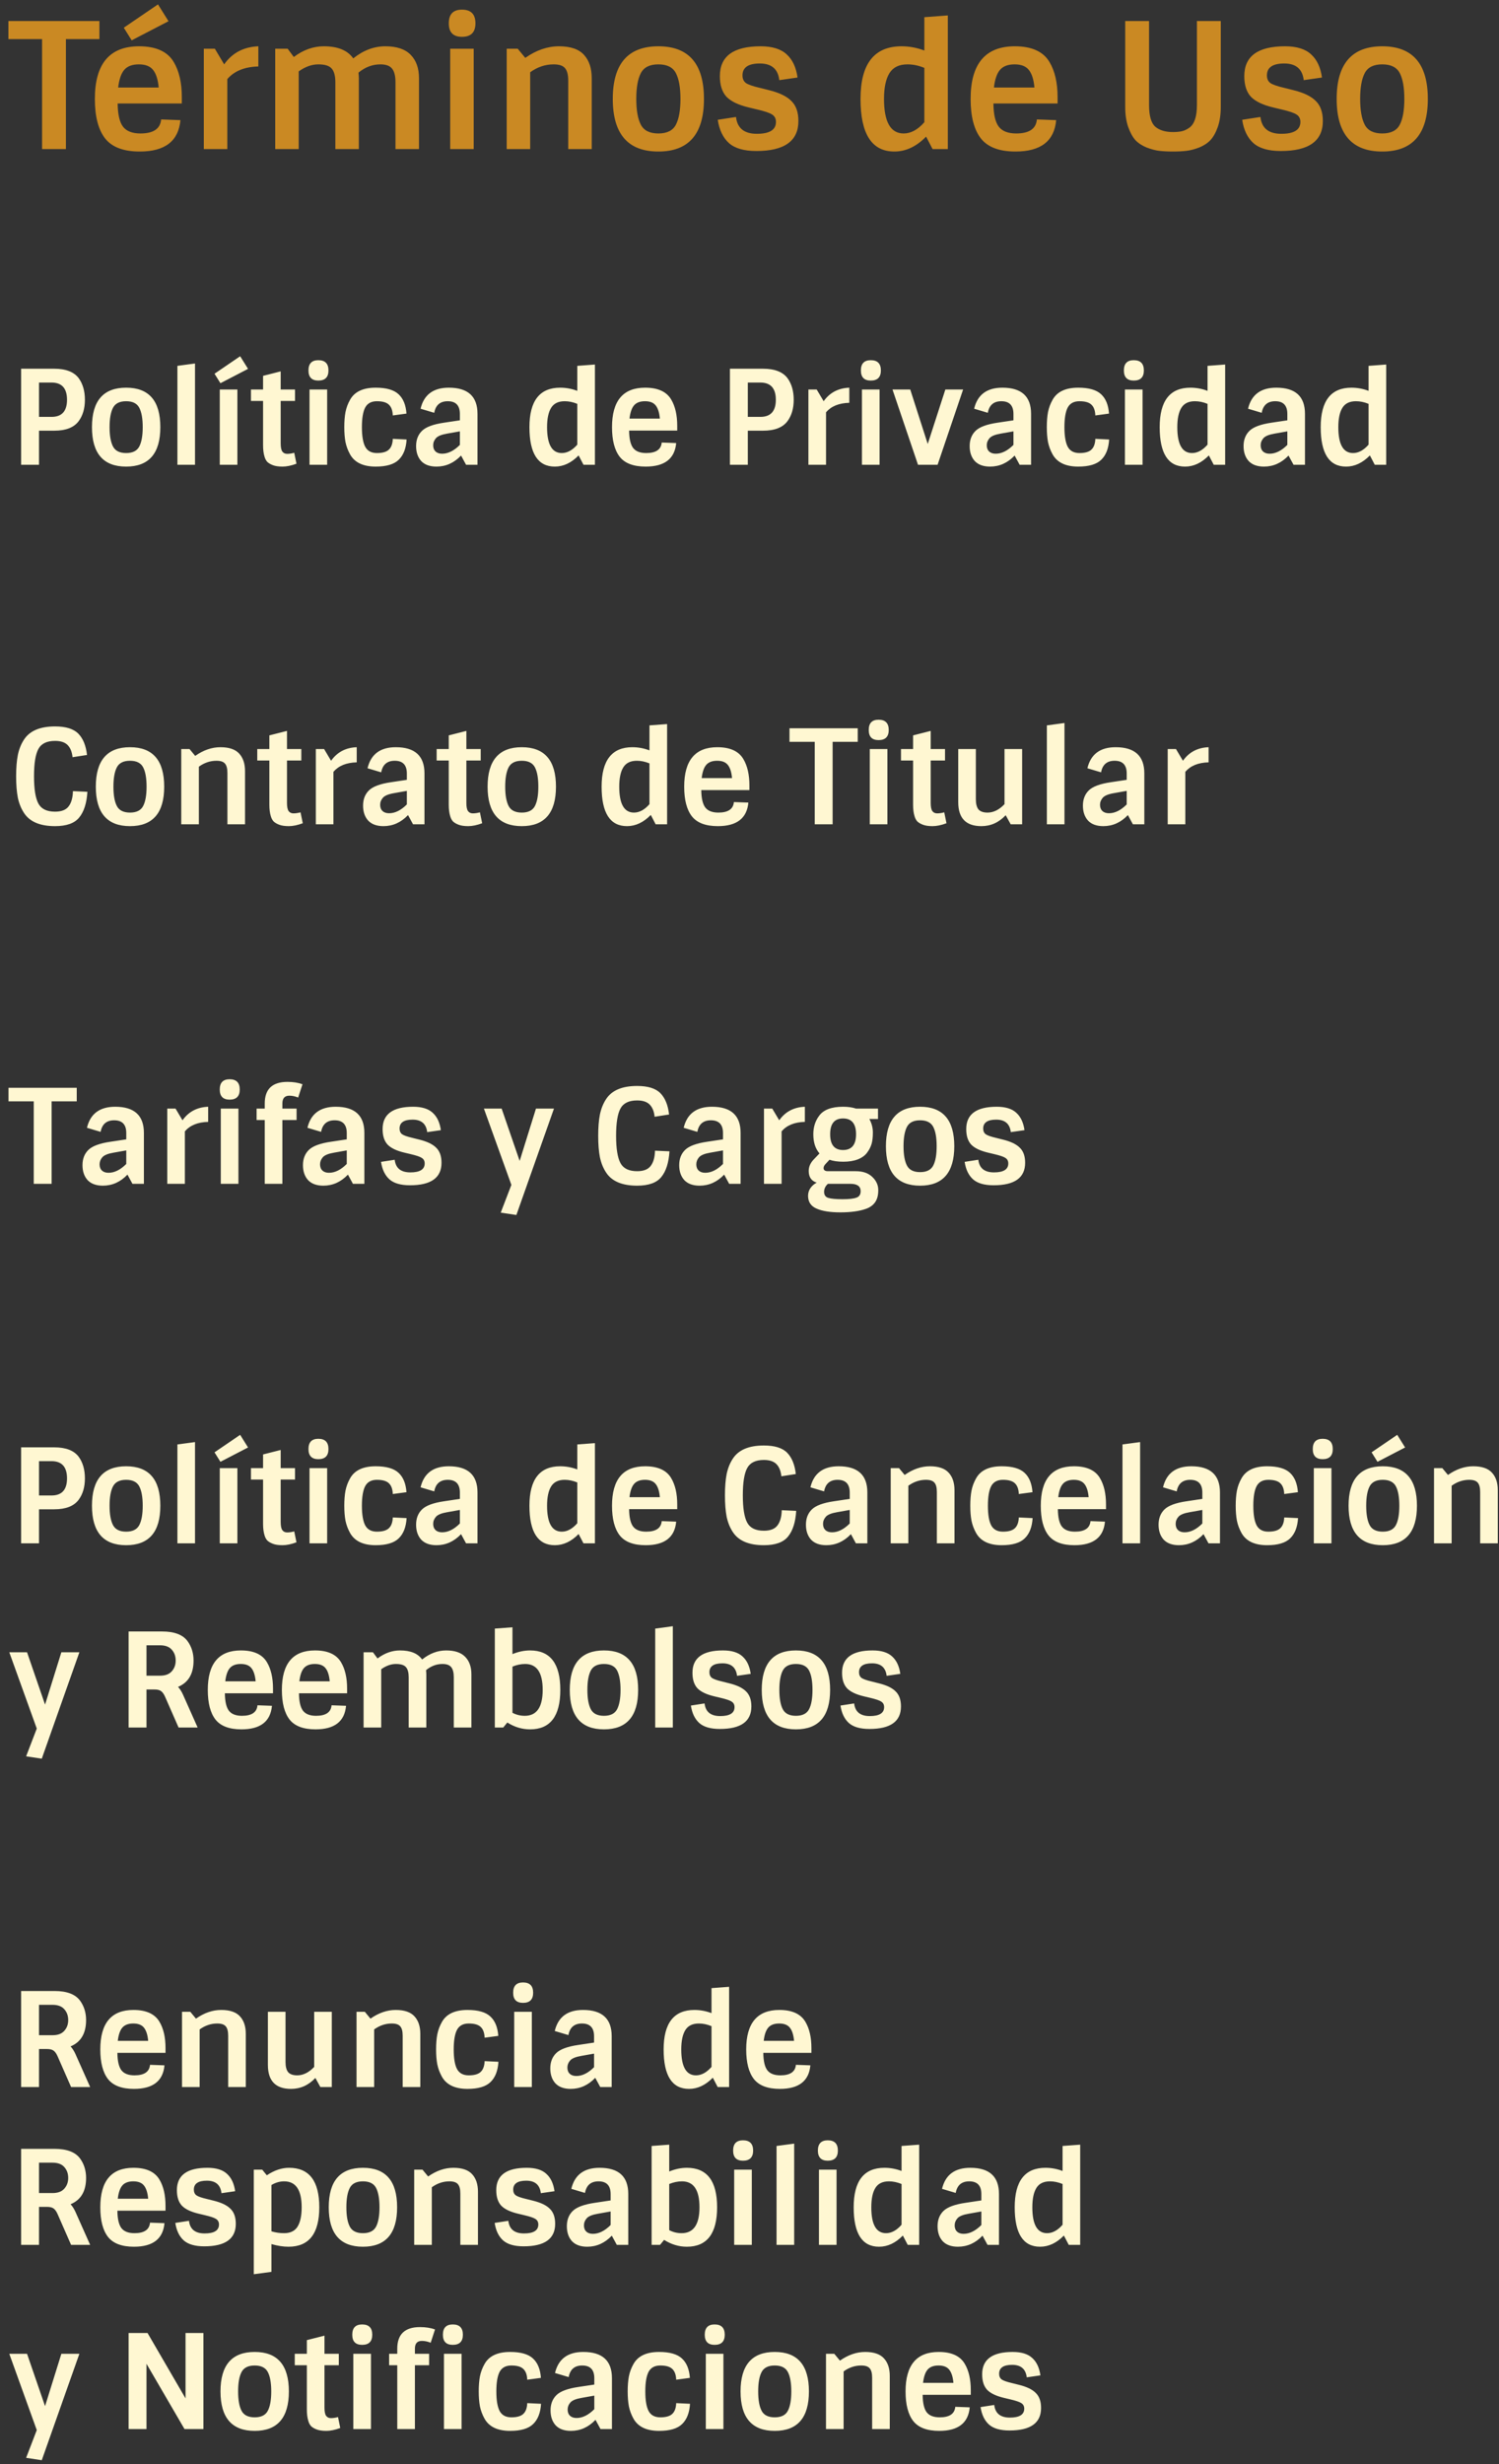 <svg width="171" height="281" viewBox="0 0 171 281" fill="none" xmlns="http://www.w3.org/2000/svg">
<rect x="0" y="0" width="171" height="281" fill="#333333" stroke="none"/>
<path d="M0.96 4.46V2.4H11.34V4.46H7.52V17H4.8V4.46H0.96ZM15.942 17.28C14.102 17.28 12.788 16.787 12.002 15.8C11.215 14.8 10.822 13.293 10.822 11.28C10.822 7.28 12.502 5.28 15.862 5.28C17.795 5.28 19.115 5.88 19.822 7.08C20.435 8.107 20.742 9.44 20.742 11.08V11.8H13.422C13.435 13.053 13.642 13.94 14.042 14.46C14.442 14.967 15.102 15.22 16.022 15.22C17.502 15.22 18.288 14.687 18.382 13.62L20.582 13.7C20.368 16.087 18.822 17.28 15.942 17.28ZM17.482 8C17.148 7.56 16.602 7.34 15.842 7.34C15.082 7.34 14.522 7.553 14.162 7.98C13.815 8.393 13.588 9.06 13.482 9.98H18.102C18.022 9.087 17.815 8.427 17.482 8ZM15.022 4.6L14.122 3.16L18.022 0.5L19.222 2.42L15.022 4.6ZM25.931 17H23.251V5.56H24.511L25.571 7.34C26.491 6.033 27.791 5.347 29.471 5.28V7.58C27.898 7.62 26.718 8.1 25.931 9.02V17ZM36.936 5.28C38.536 5.28 39.656 5.74 40.296 6.66C41.442 5.74 42.662 5.28 43.956 5.28C45.262 5.28 46.229 5.607 46.856 6.26C47.482 6.9 47.796 7.787 47.796 8.92V17H45.116V9.36C45.116 8.667 44.989 8.16 44.736 7.84C44.482 7.507 44.036 7.34 43.396 7.34C42.489 7.34 41.656 7.653 40.896 8.28C40.922 8.547 40.936 8.76 40.936 8.92V17H38.256V9.36C38.256 8.667 38.122 8.16 37.856 7.84C37.589 7.507 37.076 7.34 36.316 7.34C35.569 7.34 34.822 7.607 34.076 8.14V17H31.396V5.56H32.816L33.516 6.5C34.596 5.687 35.736 5.28 36.936 5.28ZM51.357 5.56H54.037V17H51.357V5.56ZM52.697 4.2C51.697 4.2 51.197 3.687 51.197 2.66C51.197 1.62 51.697 1.1 52.697 1.1C53.723 1.1 54.237 1.62 54.237 2.66C54.237 3.687 53.723 4.2 52.697 4.2ZM59.922 6.6C61.175 5.72 62.455 5.28 63.762 5.28C65.082 5.28 66.035 5.607 66.622 6.26C67.209 6.9 67.502 7.787 67.502 8.92V17H64.822V9.2C64.822 8.52 64.695 8.04 64.442 7.76C64.202 7.48 63.775 7.34 63.162 7.34C62.202 7.34 61.309 7.64 60.482 8.24V17H57.802V5.56H59.062L59.922 6.6ZM73.104 14.22C73.45 14.887 74.117 15.22 75.104 15.22C76.09 15.22 76.757 14.887 77.104 14.22C77.45 13.553 77.624 12.573 77.624 11.28C77.624 9.987 77.45 9.007 77.104 8.34C76.757 7.673 76.09 7.34 75.104 7.34C74.117 7.34 73.45 7.673 73.104 8.34C72.757 9.007 72.584 9.987 72.584 11.28C72.584 12.573 72.757 13.553 73.104 14.22ZM80.304 11.28C80.304 15.28 78.57 17.28 75.104 17.28C71.637 17.28 69.904 15.28 69.904 11.28C69.904 7.28 71.637 5.28 75.104 5.28C78.57 5.28 80.304 7.28 80.304 11.28ZM91.079 13.8C91.079 16.08 89.48 17.22 86.279 17.22C84.879 17.22 83.84 16.92 83.159 16.32C82.48 15.707 82.053 14.82 81.879 13.66L83.96 13.34C84.106 14.62 84.9 15.26 86.34 15.26C87.793 15.26 88.519 14.807 88.519 13.9C88.519 13.527 88.373 13.247 88.079 13.06C87.799 12.873 87.226 12.68 86.359 12.48L85.439 12.26C84.253 11.98 83.4 11.573 82.879 11.04C82.373 10.493 82.12 9.707 82.12 8.68C82.12 6.413 83.666 5.28 86.76 5.28C88.093 5.28 89.086 5.587 89.74 6.2C90.406 6.8 90.82 7.68 90.98 8.84L88.9 9.14C88.753 7.873 88.013 7.24 86.68 7.24C85.359 7.24 84.7 7.693 84.7 8.6C84.7 8.973 84.826 9.26 85.079 9.46C85.346 9.647 85.879 9.833 86.68 10.02L87.719 10.28C88.906 10.573 89.76 10.987 90.279 11.52C90.813 12.04 91.079 12.8 91.079 13.8ZM102.025 17.28C99.452 17.28 98.165 15.28 98.165 11.28C98.165 7.28 99.725 5.28 102.845 5.28C103.725 5.28 104.592 5.44 105.445 5.76V1.96L108.125 1.76V17H106.385L105.645 15.58C104.539 16.713 103.332 17.28 102.025 17.28ZM103.085 15.22C103.912 15.22 104.699 14.793 105.445 13.94V7.74C104.792 7.473 104.152 7.34 103.525 7.34C102.565 7.34 101.879 7.673 101.465 8.34C101.052 9.007 100.845 9.987 100.845 11.28C100.845 13.907 101.592 15.22 103.085 15.22ZM115.844 17.28C114.004 17.28 112.691 16.787 111.904 15.8C111.117 14.8 110.724 13.293 110.724 11.28C110.724 7.28 112.404 5.28 115.764 5.28C117.697 5.28 119.017 5.88 119.724 7.08C120.337 8.107 120.644 9.44 120.644 11.08V11.8H113.324C113.337 13.053 113.544 13.94 113.944 14.46C114.344 14.967 115.004 15.22 115.924 15.22C117.404 15.22 118.191 14.687 118.284 13.62L120.484 13.7C120.271 16.087 118.724 17.28 115.844 17.28ZM117.384 8C117.051 7.56 116.504 7.34 115.744 7.34C114.984 7.34 114.424 7.553 114.064 7.98C113.717 8.393 113.491 9.06 113.384 9.98H118.004C117.924 9.087 117.717 8.427 117.384 8ZM136.541 2.4H139.261V12.18C139.261 13.073 139.148 13.84 138.921 14.48C138.695 15.12 138.415 15.62 138.081 15.98C137.748 16.327 137.321 16.607 136.801 16.82C136.281 17.02 135.795 17.147 135.341 17.2C134.901 17.253 134.388 17.28 133.801 17.28C133.215 17.28 132.695 17.253 132.241 17.2C131.801 17.147 131.321 17.02 130.801 16.82C130.281 16.607 129.855 16.327 129.521 15.98C129.201 15.62 128.928 15.12 128.701 14.48C128.475 13.84 128.361 13.073 128.361 12.18V2.4H131.081V11.98C131.081 13.22 131.321 14.047 131.801 14.46C132.281 14.86 132.948 15.06 133.801 15.06C134.215 15.06 134.561 15.027 134.841 14.96C135.121 14.893 135.401 14.76 135.681 14.56C136.255 14.147 136.541 13.287 136.541 11.98V2.4ZM150.904 13.8C150.904 16.08 149.304 17.22 146.104 17.22C144.704 17.22 143.664 16.92 142.984 16.32C142.304 15.707 141.877 14.82 141.704 13.66L143.784 13.34C143.93 14.62 144.724 15.26 146.164 15.26C147.617 15.26 148.344 14.807 148.344 13.9C148.344 13.527 148.197 13.247 147.904 13.06C147.624 12.873 147.05 12.68 146.184 12.48L145.264 12.26C144.077 11.98 143.224 11.573 142.704 11.04C142.197 10.493 141.944 9.707 141.944 8.68C141.944 6.413 143.49 5.28 146.584 5.28C147.917 5.28 148.91 5.587 149.564 6.2C150.23 6.8 150.644 7.68 150.804 8.84L148.724 9.14C148.577 7.873 147.837 7.24 146.504 7.24C145.184 7.24 144.524 7.693 144.524 8.6C144.524 8.973 144.65 9.26 144.904 9.46C145.17 9.647 145.704 9.833 146.504 10.02L147.544 10.28C148.73 10.573 149.584 10.987 150.104 11.52C150.637 12.04 150.904 12.8 150.904 13.8ZM155.682 14.22C156.028 14.887 156.695 15.22 157.682 15.22C158.668 15.22 159.335 14.887 159.682 14.22C160.028 13.553 160.202 12.573 160.202 11.28C160.202 9.987 160.028 9.007 159.682 8.34C159.335 7.673 158.668 7.34 157.682 7.34C156.695 7.34 156.028 7.673 155.682 8.34C155.335 9.007 155.162 9.987 155.162 11.28C155.162 12.573 155.335 13.553 155.682 14.22ZM162.882 11.28C162.882 15.28 161.148 17.28 157.682 17.28C154.215 17.28 152.482 15.28 152.482 11.28C152.482 7.28 154.215 5.28 157.682 5.28C161.148 5.28 162.882 7.28 162.882 11.28Z" fill="#CA8923"/>
<path d="M6.19 49.115H4.45V53H2.41V42.05H6.19C7.51 42.05 8.44 42.41 8.98 43.13C9.45 43.78 9.685 44.6 9.685 45.59C9.685 46.57 9.45 47.38 8.98 48.02C8.44 48.75 7.51 49.115 6.19 49.115ZM4.45 47.54H5.875C7.055 47.54 7.645 46.89 7.645 45.59C7.645 44.28 7.055 43.625 5.875 43.625H4.45V47.54ZM12.89 50.915C13.15 51.415 13.65 51.665 14.39 51.665C15.13 51.665 15.63 51.415 15.89 50.915C16.15 50.415 16.28 49.68 16.28 48.71C16.28 47.74 16.15 47.005 15.89 46.505C15.63 46.005 15.13 45.755 14.39 45.755C13.65 45.755 13.15 46.005 12.89 46.505C12.63 47.005 12.5 47.74 12.5 48.71C12.5 49.68 12.63 50.415 12.89 50.915ZM18.29 48.71C18.29 51.71 16.99 53.21 14.39 53.21C11.79 53.21 10.49 51.71 10.49 48.71C10.49 45.71 11.79 44.21 14.39 44.21C16.99 44.21 18.29 45.71 18.29 48.71ZM22.247 53H20.237V41.72L22.247 41.45V53ZM25.071 44.42H27.081V53H25.071V44.42ZM25.146 43.7L24.471 42.62L27.396 40.625L28.296 42.065L25.146 43.7ZM28.63 45.725V44.42H30.01V42.86L32.02 42.35V44.42H33.655V45.725H32.02V50.57C32.02 51 32.08 51.305 32.2 51.485C32.33 51.665 32.515 51.755 32.755 51.755C33.005 51.755 33.275 51.715 33.565 51.635L33.82 52.88C33.23 53.1 32.7 53.21 32.23 53.21C31.77 53.21 31.4 53.155 31.12 53.045C30.84 52.935 30.63 52.81 30.49 52.67C30.35 52.52 30.245 52.32 30.175 52.07C30.065 51.72 30.01 51.285 30.01 50.765V45.725H28.63ZM35.31 44.42H37.32V53H35.31V44.42ZM36.315 43.4C35.565 43.4 35.19 43.015 35.19 42.245C35.19 41.465 35.565 41.075 36.315 41.075C37.085 41.075 37.47 41.465 37.47 42.245C37.47 43.015 37.085 43.4 36.315 43.4ZM41.659 46.475C41.409 46.955 41.284 47.7 41.284 48.71C41.284 49.72 41.409 50.465 41.659 50.945C41.919 51.425 42.364 51.665 42.994 51.665C43.634 51.665 44.089 51.535 44.359 51.275C44.639 51.015 44.789 50.605 44.809 50.045L46.384 50.12C46.324 51.14 46.024 51.91 45.484 52.43C44.954 52.95 44.079 53.21 42.859 53.21C41.429 53.21 40.454 52.745 39.934 51.815C39.684 51.365 39.509 50.895 39.409 50.405C39.319 49.915 39.274 49.35 39.274 48.71C39.274 48.06 39.319 47.49 39.409 47C39.509 46.5 39.684 46.03 39.934 45.59C40.444 44.67 41.419 44.21 42.859 44.21C44.069 44.21 44.939 44.46 45.469 44.96C45.999 45.45 46.299 46.185 46.369 47.165L44.809 47.375C44.789 46.815 44.639 46.405 44.359 46.145C44.089 45.885 43.634 45.755 42.994 45.755C42.364 45.755 41.919 45.995 41.659 46.475ZM51.201 44.21C53.381 44.21 54.471 45.205 54.471 47.195V53H53.166L52.596 51.95C51.796 52.79 50.861 53.21 49.791 53.21C49.031 53.21 48.451 53 48.051 52.58C47.661 52.15 47.466 51.58 47.466 50.87C47.466 50.15 47.691 49.57 48.141 49.13C48.591 48.69 49.431 48.38 50.661 48.2L52.461 47.93V47.21C52.461 46.24 52.001 45.755 51.081 45.755C50.211 45.755 49.696 46.195 49.536 47.075L47.976 46.61C48.356 45.01 49.431 44.21 51.201 44.21ZM50.436 51.74C51.116 51.74 51.791 51.405 52.461 50.735V49.19L51.021 49.445C50.371 49.555 49.941 49.73 49.731 49.97C49.521 50.21 49.416 50.48 49.416 50.78C49.416 51.08 49.506 51.315 49.686 51.485C49.866 51.655 50.116 51.74 50.436 51.74ZM63.292 53.21C61.362 53.21 60.397 51.71 60.397 48.71C60.397 45.71 61.567 44.21 63.907 44.21C64.567 44.21 65.217 44.33 65.857 44.57V41.72L67.867 41.57V53H66.562L66.007 51.935C65.177 52.785 64.272 53.21 63.292 53.21ZM64.087 51.665C64.707 51.665 65.297 51.345 65.857 50.705V46.055C65.367 45.855 64.887 45.755 64.417 45.755C63.697 45.755 63.182 46.005 62.872 46.505C62.562 47.005 62.407 47.74 62.407 48.71C62.407 50.68 62.967 51.665 64.087 51.665ZM73.656 53.21C72.276 53.21 71.291 52.84 70.701 52.1C70.111 51.35 69.816 50.22 69.816 48.71C69.816 45.71 71.076 44.21 73.596 44.21C75.046 44.21 76.036 44.66 76.566 45.56C77.026 46.33 77.256 47.33 77.256 48.56V49.1H71.766C71.776 50.04 71.931 50.705 72.231 51.095C72.531 51.475 73.026 51.665 73.716 51.665C74.826 51.665 75.416 51.265 75.486 50.465L77.136 50.525C76.976 52.315 75.816 53.21 73.656 53.21ZM74.811 46.25C74.561 45.92 74.151 45.755 73.581 45.755C73.011 45.755 72.591 45.915 72.321 46.235C72.061 46.545 71.891 47.045 71.811 47.735H75.276C75.216 47.065 75.061 46.57 74.811 46.25ZM87.049 49.115H85.309V53H83.269V42.05H87.049C88.369 42.05 89.299 42.41 89.839 43.13C90.309 43.78 90.544 44.6 90.544 45.59C90.544 46.57 90.309 47.38 89.839 48.02C89.299 48.75 88.369 49.115 87.049 49.115ZM85.309 47.54H86.734C87.914 47.54 88.504 46.89 88.504 45.59C88.504 44.28 87.914 43.625 86.734 43.625H85.309V47.54ZM94.23 53H92.22V44.42H93.165L93.96 45.755C94.65 44.775 95.625 44.26 96.885 44.21V45.935C95.705 45.965 94.82 46.325 94.23 47.015V53ZM98.328 44.42H100.338V53H98.328V44.42ZM99.333 43.4C98.583 43.4 98.208 43.015 98.208 42.245C98.208 41.465 98.583 41.075 99.333 41.075C100.103 41.075 100.488 41.465 100.488 42.245C100.488 43.015 100.103 43.4 99.333 43.4ZM106.957 53H104.722L101.812 44.42H103.837L105.832 50.63L107.842 44.42H109.867L106.957 53ZM114.351 44.21C116.531 44.21 117.621 45.205 117.621 47.195V53H116.316L115.746 51.95C114.946 52.79 114.011 53.21 112.941 53.21C112.181 53.21 111.601 53 111.201 52.58C110.811 52.15 110.616 51.58 110.616 50.87C110.616 50.15 110.841 49.57 111.291 49.13C111.741 48.69 112.581 48.38 113.811 48.2L115.611 47.93V47.21C115.611 46.24 115.151 45.755 114.231 45.755C113.361 45.755 112.846 46.195 112.686 47.075L111.126 46.61C111.506 45.01 112.581 44.21 114.351 44.21ZM113.586 51.74C114.266 51.74 114.941 51.405 115.611 50.735V49.19L114.171 49.445C113.521 49.555 113.091 49.73 112.881 49.97C112.671 50.21 112.566 50.48 112.566 50.78C112.566 51.08 112.656 51.315 112.836 51.485C113.016 51.655 113.266 51.74 113.586 51.74ZM121.801 46.475C121.551 46.955 121.426 47.7 121.426 48.71C121.426 49.72 121.551 50.465 121.801 50.945C122.061 51.425 122.506 51.665 123.136 51.665C123.776 51.665 124.231 51.535 124.501 51.275C124.781 51.015 124.931 50.605 124.951 50.045L126.526 50.12C126.466 51.14 126.166 51.91 125.626 52.43C125.096 52.95 124.221 53.21 123.001 53.21C121.571 53.21 120.596 52.745 120.076 51.815C119.826 51.365 119.651 50.895 119.551 50.405C119.461 49.915 119.416 49.35 119.416 48.71C119.416 48.06 119.461 47.49 119.551 47C119.651 46.5 119.826 46.03 120.076 45.59C120.586 44.67 121.561 44.21 123.001 44.21C124.211 44.21 125.081 44.46 125.611 44.96C126.141 45.45 126.441 46.185 126.511 47.165L124.951 47.375C124.931 46.815 124.781 46.405 124.501 46.145C124.231 45.885 123.776 45.755 123.136 45.755C122.506 45.755 122.061 45.995 121.801 46.475ZM128.328 44.42H130.338V53H128.328V44.42ZM129.333 43.4C128.583 43.4 128.208 43.015 128.208 42.245C128.208 41.465 128.583 41.075 129.333 41.075C130.103 41.075 130.488 41.465 130.488 42.245C130.488 43.015 130.103 43.4 129.333 43.4ZM135.187 53.21C133.257 53.21 132.292 51.71 132.292 48.71C132.292 45.71 133.462 44.21 135.802 44.21C136.462 44.21 137.112 44.33 137.752 44.57V41.72L139.762 41.57V53H138.457L137.902 51.935C137.072 52.785 136.167 53.21 135.187 53.21ZM135.982 51.665C136.602 51.665 137.192 51.345 137.752 50.705V46.055C137.262 45.855 136.782 45.755 136.312 45.755C135.592 45.755 135.077 46.005 134.767 46.505C134.457 47.005 134.302 47.74 134.302 48.71C134.302 50.68 134.862 51.665 135.982 51.665ZM145.596 44.21C147.776 44.21 148.866 45.205 148.866 47.195V53H147.561L146.991 51.95C146.191 52.79 145.256 53.21 144.186 53.21C143.426 53.21 142.846 53 142.446 52.58C142.056 52.15 141.861 51.58 141.861 50.87C141.861 50.15 142.086 49.57 142.536 49.13C142.986 48.69 143.826 48.38 145.056 48.2L146.856 47.93V47.21C146.856 46.24 146.396 45.755 145.476 45.755C144.606 45.755 144.091 46.195 143.931 47.075L142.371 46.61C142.751 45.01 143.826 44.21 145.596 44.21ZM144.831 51.74C145.511 51.74 146.186 51.405 146.856 50.735V49.19L145.416 49.445C144.766 49.555 144.336 49.73 144.126 49.97C143.916 50.21 143.811 50.48 143.811 50.78C143.811 51.08 143.901 51.315 144.081 51.485C144.261 51.655 144.511 51.74 144.831 51.74ZM153.556 53.21C151.626 53.21 150.661 51.71 150.661 48.71C150.661 45.71 151.831 44.21 154.171 44.21C154.831 44.21 155.481 44.33 156.121 44.57V41.72L158.131 41.57V53H156.826L156.271 51.935C155.441 52.785 154.536 53.21 153.556 53.21ZM154.351 51.665C154.971 51.665 155.561 51.345 156.121 50.705V46.055C155.631 45.855 155.151 45.755 154.681 45.755C153.961 45.755 153.446 46.005 153.136 46.505C152.826 47.005 152.671 47.74 152.671 48.71C152.671 50.68 153.231 51.665 154.351 51.665ZM6.28 84.49C5.34 84.49 4.705 84.8 4.375 85.42C4.045 86.03 3.88 87.065 3.88 88.525C3.88 89.975 4.045 91.01 4.375 91.63C4.705 92.25 5.34 92.56 6.28 92.56C7.01 92.56 7.525 92.36 7.825 91.96C8.135 91.56 8.3 90.98 8.32 90.22L9.97 90.295C9.89 91.585 9.58 92.56 9.04 93.22C8.51 93.88 7.59 94.21 6.28 94.21C4.57 94.21 3.39 93.71 2.74 92.71C2.41 92.21 2.175 91.63 2.035 90.97C1.905 90.3 1.84 89.485 1.84 88.525C1.84 87.565 1.905 86.755 2.035 86.095C2.175 85.425 2.41 84.84 2.74 84.34C3.39 83.34 4.57 82.84 6.28 82.84C7.51 82.84 8.395 83.115 8.935 83.665C9.475 84.215 9.805 85.025 9.925 86.095L8.275 86.35C8.215 85.75 8.03 85.29 7.72 84.97C7.41 84.65 6.93 84.49 6.28 84.49ZM13.33 91.915C13.59 92.415 14.09 92.665 14.83 92.665C15.57 92.665 16.07 92.415 16.33 91.915C16.59 91.415 16.72 90.68 16.72 89.71C16.72 88.74 16.59 88.005 16.33 87.505C16.07 87.005 15.57 86.755 14.83 86.755C14.09 86.755 13.59 87.005 13.33 87.505C13.07 88.005 12.94 88.74 12.94 89.71C12.94 90.68 13.07 91.415 13.33 91.915ZM18.73 89.71C18.73 92.71 17.43 94.21 14.83 94.21C12.23 94.21 10.93 92.71 10.93 89.71C10.93 86.71 12.23 85.21 14.83 85.21C17.43 85.21 18.73 86.71 18.73 89.71ZM22.267 86.2C23.207 85.54 24.167 85.21 25.147 85.21C26.137 85.21 26.852 85.455 27.292 85.945C27.732 86.425 27.952 87.09 27.952 87.94V94H25.942V88.15C25.942 87.64 25.847 87.28 25.657 87.07C25.477 86.86 25.157 86.755 24.697 86.755C23.977 86.755 23.307 86.98 22.687 87.43V94H20.677V85.42H21.622L22.267 86.2ZM29.348 86.725V85.42H30.728V83.86L32.738 83.35V85.42H34.373V86.725H32.738V91.57C32.738 92 32.798 92.305 32.918 92.485C33.048 92.665 33.233 92.755 33.473 92.755C33.723 92.755 33.993 92.715 34.283 92.635L34.538 93.88C33.948 94.1 33.418 94.21 32.948 94.21C32.488 94.21 32.118 94.155 31.838 94.045C31.558 93.935 31.348 93.81 31.208 93.67C31.068 93.52 30.963 93.32 30.893 93.07C30.783 92.72 30.728 92.285 30.728 91.765V86.725H29.348ZM38.038 94H36.028V85.42H36.973L37.768 86.755C38.458 85.775 39.433 85.26 40.693 85.21V86.935C39.513 86.965 38.628 87.325 38.038 88.015V94ZM45.152 85.21C47.332 85.21 48.422 86.205 48.422 88.195V94H47.117L46.547 92.95C45.747 93.79 44.812 94.21 43.742 94.21C42.982 94.21 42.402 94 42.002 93.58C41.612 93.15 41.417 92.58 41.417 91.87C41.417 91.15 41.642 90.57 42.092 90.13C42.542 89.69 43.382 89.38 44.612 89.2L46.412 88.93V88.21C46.412 87.24 45.952 86.755 45.032 86.755C44.162 86.755 43.647 87.195 43.487 88.075L41.927 87.61C42.307 86.01 43.382 85.21 45.152 85.21ZM44.387 92.74C45.067 92.74 45.742 92.405 46.412 91.735V90.19L44.972 90.445C44.322 90.555 43.892 90.73 43.682 90.97C43.472 91.21 43.367 91.48 43.367 91.78C43.367 92.08 43.457 92.315 43.637 92.485C43.817 92.655 44.067 92.74 44.387 92.74ZM49.812 86.725V85.42H51.192V83.86L53.202 83.35V85.42H54.837V86.725H53.202V91.57C53.202 92 53.262 92.305 53.382 92.485C53.512 92.665 53.697 92.755 53.937 92.755C54.187 92.755 54.457 92.715 54.747 92.635L55.002 93.88C54.412 94.1 53.882 94.21 53.412 94.21C52.952 94.21 52.582 94.155 52.302 94.045C52.022 93.935 51.812 93.81 51.672 93.67C51.532 93.52 51.427 93.32 51.357 93.07C51.247 92.72 51.192 92.285 51.192 91.765V86.725H49.812ZM58.022 91.915C58.282 92.415 58.782 92.665 59.522 92.665C60.262 92.665 60.762 92.415 61.022 91.915C61.282 91.415 61.412 90.68 61.412 89.71C61.412 88.74 61.282 88.005 61.022 87.505C60.762 87.005 60.262 86.755 59.522 86.755C58.782 86.755 58.282 87.005 58.022 87.505C57.762 88.005 57.632 88.74 57.632 89.71C57.632 90.68 57.762 91.415 58.022 91.915ZM63.422 89.71C63.422 92.71 62.122 94.21 59.522 94.21C56.922 94.21 55.622 92.71 55.622 89.71C55.622 86.71 56.922 85.21 59.522 85.21C62.122 85.21 63.422 86.71 63.422 89.71ZM71.525 94.21C69.595 94.21 68.63 92.71 68.63 89.71C68.63 86.71 69.8 85.21 72.14 85.21C72.8 85.21 73.45 85.33 74.09 85.57V82.72L76.1 82.57V94H74.795L74.24 92.935C73.41 93.785 72.505 94.21 71.525 94.21ZM72.32 92.665C72.94 92.665 73.53 92.345 74.09 91.705V87.055C73.6 86.855 73.12 86.755 72.65 86.755C71.93 86.755 71.415 87.005 71.105 87.505C70.795 88.005 70.64 88.74 70.64 89.71C70.64 91.68 71.2 92.665 72.32 92.665ZM81.889 94.21C80.509 94.21 79.524 93.84 78.934 93.1C78.344 92.35 78.049 91.22 78.049 89.71C78.049 86.71 79.309 85.21 81.829 85.21C83.279 85.21 84.269 85.66 84.799 86.56C85.259 87.33 85.489 88.33 85.489 89.56V90.1H79.999C80.009 91.04 80.164 91.705 80.464 92.095C80.764 92.475 81.259 92.665 81.949 92.665C83.059 92.665 83.649 92.265 83.719 91.465L85.369 91.525C85.209 93.315 84.049 94.21 81.889 94.21ZM83.044 87.25C82.794 86.92 82.384 86.755 81.814 86.755C81.244 86.755 80.824 86.915 80.554 87.235C80.294 87.545 80.124 88.045 80.044 88.735H83.509C83.449 88.065 83.294 87.57 83.044 87.25ZM90.062 84.595V83.05H97.847V84.595H94.982V94H92.942V84.595H90.062ZM99.222 85.42H101.232V94H99.222V85.42ZM100.227 84.4C99.477 84.4 99.102 84.015 99.102 83.245C99.102 82.465 99.477 82.075 100.227 82.075C100.997 82.075 101.382 82.465 101.382 83.245C101.382 84.015 100.997 84.4 100.227 84.4ZM102.781 86.725V85.42H104.161V83.86L106.171 83.35V85.42H107.806V86.725H106.171V91.57C106.171 92 106.231 92.305 106.351 92.485C106.481 92.665 106.666 92.755 106.906 92.755C107.156 92.755 107.426 92.715 107.716 92.635L107.971 93.88C107.381 94.1 106.851 94.21 106.381 94.21C105.921 94.21 105.551 94.155 105.271 94.045C104.991 93.935 104.781 93.81 104.641 93.67C104.501 93.52 104.396 93.32 104.326 93.07C104.216 92.72 104.161 92.285 104.161 91.765V86.725H102.781ZM111.951 94.21C110.191 94.21 109.311 93.3 109.311 91.48V85.42H111.321V91.15C111.321 91.67 111.421 92.055 111.621 92.305C111.831 92.545 112.176 92.665 112.656 92.665C113.336 92.665 113.981 92.345 114.591 91.705V85.42H116.601V94H115.296L114.726 92.965C113.946 93.795 113.021 94.21 111.951 94.21ZM121.432 94H119.422V82.72L121.432 82.45V94ZM127.271 85.21C129.451 85.21 130.541 86.205 130.541 88.195V94H129.236L128.666 92.95C127.866 93.79 126.931 94.21 125.861 94.21C125.101 94.21 124.521 94 124.121 93.58C123.731 93.15 123.536 92.58 123.536 91.87C123.536 91.15 123.761 90.57 124.211 90.13C124.661 89.69 125.501 89.38 126.731 89.2L128.531 88.93V88.21C128.531 87.24 128.071 86.755 127.151 86.755C126.281 86.755 125.766 87.195 125.606 88.075L124.046 87.61C124.426 86.01 125.501 85.21 127.271 85.21ZM126.506 92.74C127.186 92.74 127.861 92.405 128.531 91.735V90.19L127.091 90.445C126.441 90.555 126.011 90.73 125.801 90.97C125.591 91.21 125.486 91.48 125.486 91.78C125.486 92.08 125.576 92.315 125.756 92.485C125.936 92.655 126.186 92.74 126.506 92.74ZM135.216 94H133.206V85.42H134.151L134.946 86.755C135.636 85.775 136.611 85.26 137.871 85.21V86.935C136.691 86.965 135.806 87.325 135.216 88.015V94ZM0.97 125.595V124.05H8.755V125.595H5.89V135H3.85V125.595H0.97ZM13.145 126.21C15.325 126.21 16.415 127.205 16.415 129.195V135H15.11L14.54 133.95C13.74 134.79 12.805 135.21 11.735 135.21C10.975 135.21 10.395 135 9.995 134.58C9.605 134.15 9.41 133.58 9.41 132.87C9.41 132.15 9.635 131.57 10.085 131.13C10.535 130.69 11.375 130.38 12.605 130.2L14.405 129.93V129.21C14.405 128.24 13.945 127.755 13.025 127.755C12.155 127.755 11.64 128.195 11.48 129.075L9.92 128.61C10.3 127.01 11.375 126.21 13.145 126.21ZM12.38 133.74C13.06 133.74 13.735 133.405 14.405 132.735V131.19L12.965 131.445C12.315 131.555 11.885 131.73 11.675 131.97C11.465 132.21 11.36 132.48 11.36 132.78C11.36 133.08 11.45 133.315 11.63 133.485C11.81 133.655 12.06 133.74 12.38 133.74ZM21.09 135H19.08V126.42H20.025L20.82 127.755C21.51 126.775 22.485 126.26 23.745 126.21V127.935C22.565 127.965 21.68 128.325 21.09 129.015V135ZM25.188 126.42H27.198V135H25.188V126.42ZM26.193 125.4C25.443 125.4 25.068 125.015 25.068 124.245C25.068 123.465 25.443 123.075 26.193 123.075C26.963 123.075 27.348 123.465 27.348 124.245C27.348 125.015 26.963 125.4 26.193 125.4ZM33.007 124.95C32.477 124.95 32.212 125.245 32.212 125.835V126.42H33.832V127.725H32.212V135H30.202V127.725H29.272V126.42H30.202V125.835C30.202 124.195 31.067 123.375 32.797 123.375C33.447 123.375 34.017 123.465 34.507 123.645L34.012 125.16C33.672 125.02 33.337 124.95 33.007 124.95ZM38.296 126.21C40.476 126.21 41.566 127.205 41.566 129.195V135H40.261L39.691 133.95C38.891 134.79 37.956 135.21 36.886 135.21C36.126 135.21 35.546 135 35.146 134.58C34.756 134.15 34.561 133.58 34.561 132.87C34.561 132.15 34.786 131.57 35.236 131.13C35.686 130.69 36.526 130.38 37.756 130.2L39.556 129.93V129.21C39.556 128.24 39.096 127.755 38.176 127.755C37.306 127.755 36.791 128.195 36.631 129.075L35.071 128.61C35.451 127.01 36.526 126.21 38.296 126.21ZM37.531 133.74C38.211 133.74 38.886 133.405 39.556 132.735V131.19L38.116 131.445C37.466 131.555 37.036 131.73 36.826 131.97C36.616 132.21 36.511 132.48 36.511 132.78C36.511 133.08 36.601 133.315 36.781 133.485C36.961 133.655 37.211 133.74 37.531 133.74ZM50.366 132.6C50.366 134.31 49.166 135.165 46.766 135.165C45.716 135.165 44.936 134.94 44.426 134.49C43.916 134.03 43.596 133.365 43.466 132.495L45.026 132.255C45.136 133.215 45.731 133.695 46.811 133.695C47.901 133.695 48.446 133.355 48.446 132.675C48.446 132.395 48.336 132.185 48.116 132.045C47.906 131.905 47.476 131.76 46.826 131.61L46.136 131.445C45.246 131.235 44.606 130.93 44.216 130.53C43.836 130.12 43.646 129.53 43.646 128.76C43.646 127.06 44.806 126.21 47.126 126.21C48.126 126.21 48.871 126.44 49.361 126.9C49.861 127.35 50.171 128.01 50.291 128.88L48.731 129.105C48.621 128.155 48.066 127.68 47.066 127.68C46.076 127.68 45.581 128.02 45.581 128.7C45.581 128.98 45.676 129.195 45.866 129.345C46.066 129.485 46.466 129.625 47.066 129.765L47.846 129.96C48.736 130.18 49.376 130.49 49.766 130.89C50.166 131.28 50.366 131.85 50.366 132.6ZM58.906 138.555L57.121 138.285L58.336 135.12L55.201 126.42H57.226L59.281 132.39L61.141 126.42H63.196L58.906 138.555ZM72.681 125.49C71.741 125.49 71.106 125.8 70.776 126.42C70.446 127.03 70.281 128.065 70.281 129.525C70.281 130.975 70.446 132.01 70.776 132.63C71.106 133.25 71.741 133.56 72.681 133.56C73.411 133.56 73.926 133.36 74.226 132.96C74.536 132.56 74.701 131.98 74.721 131.22L76.371 131.295C76.291 132.585 75.981 133.56 75.441 134.22C74.911 134.88 73.991 135.21 72.681 135.21C70.971 135.21 69.791 134.71 69.141 133.71C68.811 133.21 68.576 132.63 68.436 131.97C68.306 131.3 68.241 130.485 68.241 129.525C68.241 128.565 68.306 127.755 68.436 127.095C68.576 126.425 68.811 125.84 69.141 125.34C69.791 124.34 70.971 123.84 72.681 123.84C73.911 123.84 74.796 124.115 75.336 124.665C75.876 125.215 76.206 126.025 76.326 127.095L74.676 127.35C74.616 126.75 74.431 126.29 74.121 125.97C73.811 125.65 73.331 125.49 72.681 125.49ZM81.216 126.21C83.396 126.21 84.486 127.205 84.486 129.195V135H83.181L82.611 133.95C81.811 134.79 80.876 135.21 79.806 135.21C79.046 135.21 78.466 135 78.066 134.58C77.676 134.15 77.481 133.58 77.481 132.87C77.481 132.15 77.706 131.57 78.156 131.13C78.606 130.69 79.446 130.38 80.676 130.2L82.476 129.93V129.21C82.476 128.24 82.016 127.755 81.096 127.755C80.226 127.755 79.711 128.195 79.551 129.075L77.991 128.61C78.371 127.01 79.446 126.21 81.216 126.21ZM80.451 133.74C81.131 133.74 81.806 133.405 82.476 132.735V131.19L81.036 131.445C80.386 131.555 79.956 131.73 79.746 131.97C79.536 132.21 79.431 132.48 79.431 132.78C79.431 133.08 79.521 133.315 79.701 133.485C79.881 133.655 80.131 133.74 80.451 133.74ZM89.161 135H87.151V126.42H88.096L88.891 127.755C89.581 126.775 90.556 126.26 91.816 126.21V127.935C90.636 127.965 89.751 128.325 89.161 129.015V135ZM98.915 131.445C98.685 131.765 98.335 132.02 97.865 132.21C97.395 132.39 96.84 132.48 96.2 132.48C95.57 132.48 95.045 132.405 94.625 132.255L94.205 132.705C94.035 132.875 93.95 133.04 93.95 133.2C93.95 133.44 94.115 133.56 94.445 133.56H97.64C98.43 133.56 99.05 133.775 99.5 134.205C99.96 134.635 100.19 135.14 100.19 135.72C100.19 136.3 100.07 136.76 99.83 137.1C99.59 137.44 99.245 137.69 98.795 137.85C98.035 138.12 97.06 138.255 95.87 138.255C94.69 138.255 93.78 138.11 93.14 137.82C92.5 137.54 92.18 137.055 92.18 136.365C92.18 136.035 92.275 135.735 92.465 135.465C92.655 135.205 92.89 135.005 93.17 134.865C92.56 134.675 92.255 134.23 92.255 133.53C92.255 133.07 92.435 132.645 92.795 132.255L93.485 131.535C93.015 130.995 92.78 130.265 92.78 129.345C92.78 128.535 93 127.835 93.44 127.245C93.94 126.555 94.85 126.21 96.17 126.21C96.74 126.21 97.235 126.28 97.655 126.42H100.16V127.605H99.17C99.44 128.095 99.575 128.61 99.575 129.15C99.575 129.68 99.525 130.115 99.425 130.455C99.325 130.795 99.155 131.125 98.915 131.445ZM96.17 127.545C95.19 127.545 94.7 128.145 94.7 129.345C94.7 130.545 95.19 131.145 96.17 131.145C97.16 131.145 97.655 130.545 97.655 129.345C97.655 128.145 97.16 127.545 96.17 127.545ZM94.01 135.915C94.01 136.275 94.17 136.505 94.49 136.605C94.82 136.705 95.36 136.755 96.11 136.755C96.86 136.755 97.39 136.695 97.7 136.575C98.02 136.465 98.18 136.22 98.18 135.84C98.18 135.28 97.79 135 97.01 135H94.445C94.155 135.26 94.01 135.565 94.01 135.915ZM103.461 132.915C103.721 133.415 104.221 133.665 104.961 133.665C105.701 133.665 106.201 133.415 106.461 132.915C106.721 132.415 106.851 131.68 106.851 130.71C106.851 129.74 106.721 129.005 106.461 128.505C106.201 128.005 105.701 127.755 104.961 127.755C104.221 127.755 103.721 128.005 103.461 128.505C103.201 129.005 103.071 129.74 103.071 130.71C103.071 131.68 103.201 132.415 103.461 132.915ZM108.861 130.71C108.861 133.71 107.561 135.21 104.961 135.21C102.361 135.21 101.061 133.71 101.061 130.71C101.061 127.71 102.361 126.21 104.961 126.21C107.561 126.21 108.861 127.71 108.861 130.71ZM116.943 132.6C116.943 134.31 115.743 135.165 113.343 135.165C112.293 135.165 111.513 134.94 111.003 134.49C110.493 134.03 110.173 133.365 110.043 132.495L111.603 132.255C111.713 133.215 112.308 133.695 113.388 133.695C114.478 133.695 115.023 133.355 115.023 132.675C115.023 132.395 114.913 132.185 114.693 132.045C114.483 131.905 114.053 131.76 113.403 131.61L112.713 131.445C111.823 131.235 111.183 130.93 110.793 130.53C110.413 130.12 110.223 129.53 110.223 128.76C110.223 127.06 111.383 126.21 113.703 126.21C114.703 126.21 115.448 126.44 115.938 126.9C116.438 127.35 116.748 128.01 116.868 128.88L115.308 129.105C115.198 128.155 114.643 127.68 113.643 127.68C112.653 127.68 112.158 128.02 112.158 128.7C112.158 128.98 112.253 129.195 112.443 129.345C112.643 129.485 113.043 129.625 113.643 129.765L114.423 129.96C115.313 130.18 115.953 130.49 116.343 130.89C116.743 131.28 116.943 131.85 116.943 132.6ZM6.19 172.115H4.45V176H2.41V165.05H6.19C7.51 165.05 8.44 165.41 8.98 166.13C9.45 166.78 9.685 167.6 9.685 168.59C9.685 169.57 9.45 170.38 8.98 171.02C8.44 171.75 7.51 172.115 6.19 172.115ZM4.45 170.54H5.875C7.055 170.54 7.645 169.89 7.645 168.59C7.645 167.28 7.055 166.625 5.875 166.625H4.45V170.54ZM12.89 173.915C13.15 174.415 13.65 174.665 14.39 174.665C15.13 174.665 15.63 174.415 15.89 173.915C16.15 173.415 16.28 172.68 16.28 171.71C16.28 170.74 16.15 170.005 15.89 169.505C15.63 169.005 15.13 168.755 14.39 168.755C13.65 168.755 13.15 169.005 12.89 169.505C12.63 170.005 12.5 170.74 12.5 171.71C12.5 172.68 12.63 173.415 12.89 173.915ZM18.29 171.71C18.29 174.71 16.99 176.21 14.39 176.21C11.79 176.21 10.49 174.71 10.49 171.71C10.49 168.71 11.79 167.21 14.39 167.21C16.99 167.21 18.29 168.71 18.29 171.71ZM22.247 176H20.237V164.72L22.247 164.45V176ZM25.071 167.42H27.081V176H25.071V167.42ZM25.146 166.7L24.471 165.62L27.396 163.625L28.296 165.065L25.146 166.7ZM28.63 168.725V167.42H30.01V165.86L32.02 165.35V167.42H33.655V168.725H32.02V173.57C32.02 174 32.08 174.305 32.2 174.485C32.33 174.665 32.515 174.755 32.755 174.755C33.005 174.755 33.275 174.715 33.565 174.635L33.82 175.88C33.23 176.1 32.7 176.21 32.23 176.21C31.77 176.21 31.4 176.155 31.12 176.045C30.84 175.935 30.63 175.81 30.49 175.67C30.35 175.52 30.245 175.32 30.175 175.07C30.065 174.72 30.01 174.285 30.01 173.765V168.725H28.63ZM35.31 167.42H37.32V176H35.31V167.42ZM36.315 166.4C35.565 166.4 35.19 166.015 35.19 165.245C35.19 164.465 35.565 164.075 36.315 164.075C37.085 164.075 37.47 164.465 37.47 165.245C37.47 166.015 37.085 166.4 36.315 166.4ZM41.659 169.475C41.409 169.955 41.284 170.7 41.284 171.71C41.284 172.72 41.409 173.465 41.659 173.945C41.919 174.425 42.364 174.665 42.994 174.665C43.634 174.665 44.089 174.535 44.359 174.275C44.639 174.015 44.789 173.605 44.809 173.045L46.384 173.12C46.324 174.14 46.024 174.91 45.484 175.43C44.954 175.95 44.079 176.21 42.859 176.21C41.429 176.21 40.454 175.745 39.934 174.815C39.684 174.365 39.509 173.895 39.409 173.405C39.319 172.915 39.274 172.35 39.274 171.71C39.274 171.06 39.319 170.49 39.409 170C39.509 169.5 39.684 169.03 39.934 168.59C40.444 167.67 41.419 167.21 42.859 167.21C44.069 167.21 44.939 167.46 45.469 167.96C45.999 168.45 46.299 169.185 46.369 170.165L44.809 170.375C44.789 169.815 44.639 169.405 44.359 169.145C44.089 168.885 43.634 168.755 42.994 168.755C42.364 168.755 41.919 168.995 41.659 169.475ZM51.201 167.21C53.381 167.21 54.471 168.205 54.471 170.195V176H53.166L52.596 174.95C51.796 175.79 50.861 176.21 49.791 176.21C49.031 176.21 48.451 176 48.051 175.58C47.661 175.15 47.466 174.58 47.466 173.87C47.466 173.15 47.691 172.57 48.141 172.13C48.591 171.69 49.431 171.38 50.661 171.2L52.461 170.93V170.21C52.461 169.24 52.001 168.755 51.081 168.755C50.211 168.755 49.696 169.195 49.536 170.075L47.976 169.61C48.356 168.01 49.431 167.21 51.201 167.21ZM50.436 174.74C51.116 174.74 51.791 174.405 52.461 173.735V172.19L51.021 172.445C50.371 172.555 49.941 172.73 49.731 172.97C49.521 173.21 49.416 173.48 49.416 173.78C49.416 174.08 49.506 174.315 49.686 174.485C49.866 174.655 50.116 174.74 50.436 174.74ZM63.292 176.21C61.362 176.21 60.397 174.71 60.397 171.71C60.397 168.71 61.567 167.21 63.907 167.21C64.567 167.21 65.217 167.33 65.857 167.57V164.72L67.867 164.57V176H66.562L66.007 174.935C65.177 175.785 64.272 176.21 63.292 176.21ZM64.087 174.665C64.707 174.665 65.297 174.345 65.857 173.705V169.055C65.367 168.855 64.887 168.755 64.417 168.755C63.697 168.755 63.182 169.005 62.872 169.505C62.562 170.005 62.407 170.74 62.407 171.71C62.407 173.68 62.967 174.665 64.087 174.665ZM73.656 176.21C72.276 176.21 71.291 175.84 70.701 175.1C70.111 174.35 69.816 173.22 69.816 171.71C69.816 168.71 71.076 167.21 73.596 167.21C75.046 167.21 76.036 167.66 76.566 168.56C77.026 169.33 77.256 170.33 77.256 171.56V172.1H71.766C71.776 173.04 71.931 173.705 72.231 174.095C72.531 174.475 73.026 174.665 73.716 174.665C74.826 174.665 75.416 174.265 75.486 173.465L77.136 173.525C76.976 175.315 75.816 176.21 73.656 176.21ZM74.811 169.25C74.561 168.92 74.151 168.755 73.581 168.755C73.011 168.755 72.591 168.915 72.321 169.235C72.061 169.545 71.891 170.045 71.811 170.735H75.276C75.216 170.065 75.061 169.57 74.811 169.25ZM87.139 166.49C86.199 166.49 85.564 166.8 85.234 167.42C84.904 168.03 84.739 169.065 84.739 170.525C84.739 171.975 84.904 173.01 85.234 173.63C85.564 174.25 86.199 174.56 87.139 174.56C87.869 174.56 88.384 174.36 88.684 173.96C88.994 173.56 89.159 172.98 89.179 172.22L90.829 172.295C90.749 173.585 90.439 174.56 89.899 175.22C89.369 175.88 88.449 176.21 87.139 176.21C85.429 176.21 84.249 175.71 83.599 174.71C83.269 174.21 83.034 173.63 82.894 172.97C82.764 172.3 82.699 171.485 82.699 170.525C82.699 169.565 82.764 168.755 82.894 168.095C83.034 167.425 83.269 166.84 83.599 166.34C84.249 165.34 85.429 164.84 87.139 164.84C88.369 164.84 89.254 165.115 89.794 165.665C90.334 166.215 90.664 167.025 90.784 168.095L89.134 168.35C89.074 167.75 88.889 167.29 88.579 166.97C88.269 166.65 87.789 166.49 87.139 166.49ZM95.674 167.21C97.854 167.21 98.944 168.205 98.944 170.195V176H97.639L97.069 174.95C96.269 175.79 95.334 176.21 94.264 176.21C93.504 176.21 92.924 176 92.524 175.58C92.134 175.15 91.939 174.58 91.939 173.87C91.939 173.15 92.164 172.57 92.614 172.13C93.064 171.69 93.904 171.38 95.134 171.2L96.934 170.93V170.21C96.934 169.24 96.474 168.755 95.554 168.755C94.684 168.755 94.169 169.195 94.009 170.075L92.449 169.61C92.829 168.01 93.904 167.21 95.674 167.21ZM94.909 174.74C95.589 174.74 96.264 174.405 96.934 173.735V172.19L95.494 172.445C94.844 172.555 94.414 172.73 94.204 172.97C93.994 173.21 93.889 173.48 93.889 173.78C93.889 174.08 93.979 174.315 94.159 174.485C94.339 174.655 94.589 174.74 94.909 174.74ZM103.199 168.2C104.139 167.54 105.099 167.21 106.079 167.21C107.069 167.21 107.784 167.455 108.224 167.945C108.664 168.425 108.884 169.09 108.884 169.94V176H106.874V170.15C106.874 169.64 106.779 169.28 106.589 169.07C106.409 168.86 106.089 168.755 105.629 168.755C104.909 168.755 104.239 168.98 103.619 169.43V176H101.609V167.42H102.554L103.199 168.2ZM113.071 169.475C112.821 169.955 112.696 170.7 112.696 171.71C112.696 172.72 112.821 173.465 113.071 173.945C113.331 174.425 113.776 174.665 114.406 174.665C115.046 174.665 115.501 174.535 115.771 174.275C116.051 174.015 116.201 173.605 116.221 173.045L117.796 173.12C117.736 174.14 117.436 174.91 116.896 175.43C116.366 175.95 115.491 176.21 114.271 176.21C112.841 176.21 111.866 175.745 111.346 174.815C111.096 174.365 110.921 173.895 110.821 173.405C110.731 172.915 110.686 172.35 110.686 171.71C110.686 171.06 110.731 170.49 110.821 170C110.921 169.5 111.096 169.03 111.346 168.59C111.856 167.67 112.831 167.21 114.271 167.21C115.481 167.21 116.351 167.46 116.881 167.96C117.411 168.45 117.711 169.185 117.781 170.165L116.221 170.375C116.201 169.815 116.051 169.405 115.771 169.145C115.501 168.885 115.046 168.755 114.406 168.755C113.776 168.755 113.331 168.995 113.071 169.475ZM122.568 176.21C121.188 176.21 120.203 175.84 119.613 175.1C119.023 174.35 118.728 173.22 118.728 171.71C118.728 168.71 119.988 167.21 122.508 167.21C123.958 167.21 124.948 167.66 125.478 168.56C125.938 169.33 126.168 170.33 126.168 171.56V172.1H120.678C120.688 173.04 120.843 173.705 121.143 174.095C121.443 174.475 121.938 174.665 122.628 174.665C123.738 174.665 124.328 174.265 124.398 173.465L126.048 173.525C125.888 175.315 124.728 176.21 122.568 176.21ZM123.723 169.25C123.473 168.92 123.063 168.755 122.493 168.755C121.923 168.755 121.503 168.915 121.233 169.235C120.973 169.545 120.803 170.045 120.723 170.735H124.188C124.128 170.065 123.973 169.57 123.723 169.25ZM130.06 176H128.05V164.72L130.06 164.45V176ZM135.899 167.21C138.079 167.21 139.169 168.205 139.169 170.195V176H137.864L137.294 174.95C136.494 175.79 135.559 176.21 134.489 176.21C133.729 176.21 133.149 176 132.749 175.58C132.359 175.15 132.164 174.58 132.164 173.87C132.164 173.15 132.389 172.57 132.839 172.13C133.289 171.69 134.129 171.38 135.359 171.2L137.159 170.93V170.21C137.159 169.24 136.699 168.755 135.779 168.755C134.909 168.755 134.394 169.195 134.234 170.075L132.674 169.61C133.054 168.01 134.129 167.21 135.899 167.21ZM135.134 174.74C135.814 174.74 136.489 174.405 137.159 173.735V172.19L135.719 172.445C135.069 172.555 134.639 172.73 134.429 172.97C134.219 173.21 134.114 173.48 134.114 173.78C134.114 174.08 134.204 174.315 134.384 174.485C134.564 174.655 134.814 174.74 135.134 174.74ZM143.349 169.475C143.099 169.955 142.974 170.7 142.974 171.71C142.974 172.72 143.099 173.465 143.349 173.945C143.609 174.425 144.054 174.665 144.684 174.665C145.324 174.665 145.779 174.535 146.049 174.275C146.329 174.015 146.479 173.605 146.499 173.045L148.074 173.12C148.014 174.14 147.714 174.91 147.174 175.43C146.644 175.95 145.769 176.21 144.549 176.21C143.119 176.21 142.144 175.745 141.624 174.815C141.374 174.365 141.199 173.895 141.099 173.405C141.009 172.915 140.964 172.35 140.964 171.71C140.964 171.06 141.009 170.49 141.099 170C141.199 169.5 141.374 169.03 141.624 168.59C142.134 167.67 143.109 167.21 144.549 167.21C145.759 167.21 146.629 167.46 147.159 167.96C147.689 168.45 147.989 169.185 148.059 170.165L146.499 170.375C146.479 169.815 146.329 169.405 146.049 169.145C145.779 168.885 145.324 168.755 144.684 168.755C144.054 168.755 143.609 168.995 143.349 169.475ZM149.876 167.42H151.886V176H149.876V167.42ZM150.881 166.4C150.131 166.4 149.756 166.015 149.756 165.245C149.756 164.465 150.131 164.075 150.881 164.075C151.651 164.075 152.036 164.465 152.036 165.245C152.036 166.015 151.651 166.4 150.881 166.4ZM156.24 173.915C156.5 174.415 157 174.665 157.74 174.665C158.48 174.665 158.98 174.415 159.24 173.915C159.5 173.415 159.63 172.68 159.63 171.71C159.63 170.74 159.5 170.005 159.24 169.505C158.98 169.005 158.48 168.755 157.74 168.755C157 168.755 156.5 169.005 156.24 169.505C155.98 170.005 155.85 170.74 155.85 171.71C155.85 172.68 155.98 173.415 156.24 173.915ZM161.64 171.71C161.64 174.71 160.34 176.21 157.74 176.21C155.14 176.21 153.84 174.71 153.84 171.71C153.84 168.71 155.14 167.21 157.74 167.21C160.34 167.21 161.64 168.71 161.64 171.71ZM157.14 166.7L156.465 165.62L159.39 163.625L160.29 165.065L157.14 166.7ZM165.177 168.2C166.117 167.54 167.077 167.21 168.057 167.21C169.047 167.21 169.762 167.455 170.202 167.945C170.642 168.425 170.862 169.09 170.862 169.94V176H168.852V170.15C168.852 169.64 168.757 169.28 168.567 169.07C168.387 168.86 168.067 168.755 167.607 168.755C166.887 168.755 166.217 168.98 165.597 169.43V176H163.587V167.42H164.532L165.177 168.2ZM4.765 200.555L2.98 200.285L4.195 197.12L1.06 188.42H3.085L5.14 194.39L7 188.42H9.055L4.765 200.555ZM14.671 186.05H18.496C19.886 186.05 20.851 186.415 21.391 187.145C21.851 187.775 22.081 188.515 22.081 189.365C22.081 190.875 21.491 191.875 20.311 192.365C20.531 192.605 20.721 192.905 20.881 193.265L22.546 197H20.371L18.811 193.445C18.671 193.145 18.516 192.94 18.346 192.83C18.186 192.72 17.941 192.665 17.611 192.665H16.711V197H14.671V186.05ZM16.711 191.09H18.256C18.856 191.09 19.301 190.925 19.591 190.595C19.891 190.265 20.041 189.855 20.041 189.365C20.041 188.865 19.891 188.45 19.591 188.12C19.301 187.79 18.856 187.625 18.256 187.625H16.711V191.09ZM27.543 197.21C26.163 197.21 25.178 196.84 24.588 196.1C23.998 195.35 23.703 194.22 23.703 192.71C23.703 189.71 24.963 188.21 27.483 188.21C28.933 188.21 29.923 188.66 30.453 189.56C30.913 190.33 31.143 191.33 31.143 192.56V193.1H25.653C25.663 194.04 25.818 194.705 26.118 195.095C26.418 195.475 26.913 195.665 27.603 195.665C28.713 195.665 29.303 195.265 29.373 194.465L31.023 194.525C30.863 196.315 29.703 197.21 27.543 197.21ZM28.698 190.25C28.448 189.92 28.038 189.755 27.468 189.755C26.898 189.755 26.478 189.915 26.208 190.235C25.948 190.545 25.778 191.045 25.698 191.735H29.163C29.103 191.065 28.948 190.57 28.698 190.25ZM35.995 197.21C34.615 197.21 33.63 196.84 33.04 196.1C32.45 195.35 32.155 194.22 32.155 192.71C32.155 189.71 33.415 188.21 35.935 188.21C37.385 188.21 38.375 188.66 38.905 189.56C39.365 190.33 39.595 191.33 39.595 192.56V193.1H34.105C34.115 194.04 34.27 194.705 34.57 195.095C34.87 195.475 35.365 195.665 36.055 195.665C37.165 195.665 37.755 195.265 37.825 194.465L39.475 194.525C39.315 196.315 38.155 197.21 35.995 197.21ZM37.15 190.25C36.9 189.92 36.49 189.755 35.92 189.755C35.35 189.755 34.93 189.915 34.66 190.235C34.4 190.545 34.23 191.045 34.15 191.735H37.615C37.555 191.065 37.4 190.57 37.15 190.25ZM45.632 188.21C46.832 188.21 47.672 188.555 48.152 189.245C49.012 188.555 49.927 188.21 50.897 188.21C51.877 188.21 52.602 188.455 53.072 188.945C53.542 189.425 53.777 190.09 53.777 190.94V197H51.767V191.27C51.767 190.75 51.672 190.37 51.482 190.13C51.292 189.88 50.957 189.755 50.477 189.755C49.797 189.755 49.172 189.99 48.602 190.46C48.622 190.66 48.632 190.82 48.632 190.94V197H46.622V191.27C46.622 190.75 46.522 190.37 46.322 190.13C46.122 189.88 45.737 189.755 45.167 189.755C44.607 189.755 44.047 189.955 43.487 190.355V197H41.477V188.42H42.542L43.067 189.125C43.877 188.515 44.732 188.21 45.632 188.21ZM60.468 197.21C59.558 197.21 58.693 196.95 57.873 196.43L57.408 197H56.448V185.72L58.458 185.57V188.63C59.138 188.35 59.808 188.21 60.468 188.21C62.768 188.21 63.918 189.71 63.918 192.71C63.918 195.71 62.768 197.21 60.468 197.21ZM59.913 189.755C59.433 189.755 58.948 189.855 58.458 190.055V195.32C58.888 195.55 59.358 195.665 59.868 195.665C61.228 195.665 61.908 194.68 61.908 192.71C61.908 190.74 61.243 189.755 59.913 189.755ZM67.397 194.915C67.657 195.415 68.157 195.665 68.897 195.665C69.637 195.665 70.137 195.415 70.397 194.915C70.657 194.415 70.787 193.68 70.787 192.71C70.787 191.74 70.657 191.005 70.397 190.505C70.137 190.005 69.637 189.755 68.897 189.755C68.157 189.755 67.657 190.005 67.397 190.505C67.137 191.005 67.007 191.74 67.007 192.71C67.007 193.68 67.137 194.415 67.397 194.915ZM72.797 192.71C72.797 195.71 71.497 197.21 68.897 197.21C66.297 197.21 64.997 195.71 64.997 192.71C64.997 189.71 66.297 188.21 68.897 188.21C71.497 188.21 72.797 189.71 72.797 192.71ZM76.754 197H74.744V185.72L76.754 185.45V197ZM85.713 194.6C85.713 196.31 84.513 197.165 82.113 197.165C81.063 197.165 80.283 196.94 79.773 196.49C79.263 196.03 78.943 195.365 78.813 194.495L80.373 194.255C80.483 195.215 81.078 195.695 82.158 195.695C83.248 195.695 83.793 195.355 83.793 194.675C83.793 194.395 83.683 194.185 83.463 194.045C83.253 193.905 82.823 193.76 82.173 193.61L81.483 193.445C80.593 193.235 79.953 192.93 79.563 192.53C79.183 192.12 78.993 191.53 78.993 190.76C78.993 189.06 80.153 188.21 82.473 188.21C83.473 188.21 84.218 188.44 84.708 188.9C85.208 189.35 85.518 190.01 85.638 190.88L84.078 191.105C83.968 190.155 83.413 189.68 82.413 189.68C81.423 189.68 80.928 190.02 80.928 190.7C80.928 190.98 81.023 191.195 81.213 191.345C81.413 191.485 81.813 191.625 82.413 191.765L83.193 191.96C84.083 192.18 84.723 192.49 85.113 192.89C85.513 193.28 85.713 193.85 85.713 194.6ZM89.296 194.915C89.556 195.415 90.056 195.665 90.796 195.665C91.536 195.665 92.036 195.415 92.296 194.915C92.556 194.415 92.686 193.68 92.686 192.71C92.686 191.74 92.556 191.005 92.296 190.505C92.036 190.005 91.536 189.755 90.796 189.755C90.056 189.755 89.556 190.005 89.296 190.505C89.036 191.005 88.906 191.74 88.906 192.71C88.906 193.68 89.036 194.415 89.296 194.915ZM94.696 192.71C94.696 195.71 93.396 197.21 90.796 197.21C88.196 197.21 86.896 195.71 86.896 192.71C86.896 189.71 88.196 188.21 90.796 188.21C93.396 188.21 94.696 189.71 94.696 192.71ZM102.778 194.6C102.778 196.31 101.578 197.165 99.178 197.165C98.128 197.165 97.348 196.94 96.838 196.49C96.328 196.03 96.008 195.365 95.878 194.495L97.438 194.255C97.548 195.215 98.143 195.695 99.223 195.695C100.313 195.695 100.858 195.355 100.858 194.675C100.858 194.395 100.748 194.185 100.528 194.045C100.318 193.905 99.888 193.76 99.238 193.61L98.548 193.445C97.658 193.235 97.018 192.93 96.628 192.53C96.248 192.12 96.058 191.53 96.058 190.76C96.058 189.06 97.218 188.21 99.538 188.21C100.538 188.21 101.283 188.44 101.773 188.9C102.273 189.35 102.583 190.01 102.703 190.88L101.143 191.105C101.033 190.155 100.478 189.68 99.478 189.68C98.488 189.68 97.993 190.02 97.993 190.7C97.993 190.98 98.088 191.195 98.278 191.345C98.478 191.485 98.878 191.625 99.478 191.765L100.258 191.96C101.148 192.18 101.788 192.49 102.178 192.89C102.578 193.28 102.778 193.85 102.778 194.6ZM2.41 227.05H6.235C7.625 227.05 8.59 227.415 9.13 228.145C9.59 228.775 9.82 229.515 9.82 230.365C9.82 231.875 9.23 232.875 8.05 233.365C8.27 233.605 8.46 233.905 8.62 234.265L10.285 238H8.11L6.55 234.445C6.41 234.145 6.255 233.94 6.085 233.83C5.925 233.72 5.68 233.665 5.35 233.665H4.45V238H2.41V227.05ZM4.45 232.09H5.995C6.595 232.09 7.04 231.925 7.33 231.595C7.63 231.265 7.78 230.855 7.78 230.365C7.78 229.865 7.63 229.45 7.33 229.12C7.04 228.79 6.595 228.625 5.995 228.625H4.45V232.09ZM15.282 238.21C13.902 238.21 12.917 237.84 12.327 237.1C11.737 236.35 11.442 235.22 11.442 233.71C11.442 230.71 12.702 229.21 15.222 229.21C16.672 229.21 17.662 229.66 18.192 230.56C18.652 231.33 18.882 232.33 18.882 233.56V234.1H13.392C13.402 235.04 13.557 235.705 13.857 236.095C14.157 236.475 14.652 236.665 15.342 236.665C16.452 236.665 17.042 236.265 17.112 235.465L18.762 235.525C18.602 237.315 17.442 238.21 15.282 238.21ZM16.437 231.25C16.187 230.92 15.777 230.755 15.207 230.755C14.637 230.755 14.217 230.915 13.947 231.235C13.687 231.545 13.517 232.045 13.437 232.735H16.902C16.842 232.065 16.687 231.57 16.437 231.25ZM22.355 230.2C23.294 229.54 24.255 229.21 25.235 229.21C26.224 229.21 26.939 229.455 27.38 229.945C27.82 230.425 28.04 231.09 28.04 231.94V238H26.029V232.15C26.029 231.64 25.934 231.28 25.744 231.07C25.564 230.86 25.244 230.755 24.785 230.755C24.064 230.755 23.395 230.98 22.774 231.43V238H20.765V229.42H21.709L22.355 230.2ZM33.201 238.21C31.441 238.21 30.561 237.3 30.561 235.48V229.42H32.571V235.15C32.571 235.67 32.671 236.055 32.871 236.305C33.081 236.545 33.426 236.665 33.906 236.665C34.586 236.665 35.231 236.345 35.841 235.705V229.42H37.851V238H36.546L35.976 236.965C35.196 237.795 34.271 238.21 33.201 238.21ZM42.262 230.2C43.202 229.54 44.162 229.21 45.142 229.21C46.132 229.21 46.847 229.455 47.287 229.945C47.727 230.425 47.947 231.09 47.947 231.94V238H45.937V232.15C45.937 231.64 45.842 231.28 45.652 231.07C45.472 230.86 45.152 230.755 44.692 230.755C43.972 230.755 43.302 230.98 42.682 231.43V238H40.672V229.42H41.617L42.262 230.2ZM52.133 231.475C51.883 231.955 51.758 232.7 51.758 233.71C51.758 234.72 51.883 235.465 52.133 235.945C52.393 236.425 52.838 236.665 53.468 236.665C54.108 236.665 54.563 236.535 54.833 236.275C55.113 236.015 55.263 235.605 55.283 235.045L56.858 235.12C56.798 236.14 56.498 236.91 55.958 237.43C55.428 237.95 54.553 238.21 53.333 238.21C51.903 238.21 50.928 237.745 50.408 236.815C50.158 236.365 49.983 235.895 49.883 235.405C49.793 234.915 49.748 234.35 49.748 233.71C49.748 233.06 49.793 232.49 49.883 232C49.983 231.5 50.158 231.03 50.408 230.59C50.918 229.67 51.893 229.21 53.333 229.21C54.543 229.21 55.413 229.46 55.943 229.96C56.473 230.45 56.773 231.185 56.843 232.165L55.283 232.375C55.263 231.815 55.113 231.405 54.833 231.145C54.563 230.885 54.108 230.755 53.468 230.755C52.838 230.755 52.393 230.995 52.133 231.475ZM58.66 229.42H60.67V238H58.66V229.42ZM59.665 228.4C58.915 228.4 58.54 228.015 58.54 227.245C58.54 226.465 58.915 226.075 59.665 226.075C60.435 226.075 60.82 226.465 60.82 227.245C60.82 228.015 60.435 228.4 59.665 228.4ZM66.509 229.21C68.689 229.21 69.779 230.205 69.779 232.195V238H68.474L67.904 236.95C67.104 237.79 66.169 238.21 65.099 238.21C64.339 238.21 63.759 238 63.359 237.58C62.969 237.15 62.774 236.58 62.774 235.87C62.774 235.15 62.999 234.57 63.449 234.13C63.899 233.69 64.739 233.38 65.969 233.2L67.769 232.93V232.21C67.769 231.24 67.309 230.755 66.389 230.755C65.519 230.755 65.004 231.195 64.844 232.075L63.284 231.61C63.664 230.01 64.739 229.21 66.509 229.21ZM65.744 236.74C66.424 236.74 67.099 236.405 67.769 235.735V234.19L66.329 234.445C65.679 234.555 65.249 234.73 65.039 234.97C64.829 235.21 64.724 235.48 64.724 235.78C64.724 236.08 64.814 236.315 64.994 236.485C65.174 236.655 65.424 236.74 65.744 236.74ZM78.6 238.21C76.67 238.21 75.705 236.71 75.705 233.71C75.705 230.71 76.875 229.21 79.215 229.21C79.875 229.21 80.525 229.33 81.165 229.57V226.72L83.175 226.57V238H81.87L81.315 236.935C80.485 237.785 79.58 238.21 78.6 238.21ZM79.395 236.665C80.015 236.665 80.605 236.345 81.165 235.705V231.055C80.675 230.855 80.195 230.755 79.725 230.755C79.005 230.755 78.49 231.005 78.18 231.505C77.87 232.005 77.715 232.74 77.715 233.71C77.715 235.68 78.275 236.665 79.395 236.665ZM88.964 238.21C87.584 238.21 86.599 237.84 86.009 237.1C85.419 236.35 85.124 235.22 85.124 233.71C85.124 230.71 86.384 229.21 88.904 229.21C90.354 229.21 91.344 229.66 91.874 230.56C92.334 231.33 92.564 232.33 92.564 233.56V234.1H87.074C87.084 235.04 87.239 235.705 87.539 236.095C87.839 236.475 88.334 236.665 89.024 236.665C90.134 236.665 90.724 236.265 90.794 235.465L92.444 235.525C92.284 237.315 91.124 238.21 88.964 238.21ZM90.119 231.25C89.869 230.92 89.459 230.755 88.889 230.755C88.319 230.755 87.899 230.915 87.629 231.235C87.369 231.545 87.199 232.045 87.119 232.735H90.584C90.524 232.065 90.369 231.57 90.119 231.25ZM2.41 245.05H6.235C7.625 245.05 8.59 245.415 9.13 246.145C9.59 246.775 9.82 247.515 9.82 248.365C9.82 249.875 9.23 250.875 8.05 251.365C8.27 251.605 8.46 251.905 8.62 252.265L10.285 256H8.11L6.55 252.445C6.41 252.145 6.255 251.94 6.085 251.83C5.925 251.72 5.68 251.665 5.35 251.665H4.45V256H2.41V245.05ZM4.45 250.09H5.995C6.595 250.09 7.04 249.925 7.33 249.595C7.63 249.265 7.78 248.855 7.78 248.365C7.78 247.865 7.63 247.45 7.33 247.12C7.04 246.79 6.595 246.625 5.995 246.625H4.45V250.09ZM15.282 256.21C13.902 256.21 12.917 255.84 12.327 255.1C11.737 254.35 11.442 253.22 11.442 251.71C11.442 248.71 12.702 247.21 15.222 247.21C16.672 247.21 17.662 247.66 18.192 248.56C18.652 249.33 18.882 250.33 18.882 251.56V252.1H13.392C13.402 253.04 13.557 253.705 13.857 254.095C14.157 254.475 14.652 254.665 15.342 254.665C16.452 254.665 17.042 254.265 17.112 253.465L18.762 253.525C18.602 255.315 17.442 256.21 15.282 256.21ZM16.437 249.25C16.187 248.92 15.777 248.755 15.207 248.755C14.637 248.755 14.217 248.915 13.947 249.235C13.687 249.545 13.517 250.045 13.437 250.735H16.902C16.842 250.065 16.687 249.57 16.437 249.25ZM26.899 253.6C26.899 255.31 25.7 256.165 23.299 256.165C22.25 256.165 21.47 255.94 20.959 255.49C20.45 255.03 20.13 254.365 20 253.495L21.559 253.255C21.669 254.215 22.265 254.695 23.345 254.695C24.434 254.695 24.98 254.355 24.98 253.675C24.98 253.395 24.869 253.185 24.649 253.045C24.439 252.905 24.009 252.76 23.36 252.61L22.669 252.445C21.779 252.235 21.14 251.93 20.75 251.53C20.369 251.12 20.18 250.53 20.18 249.76C20.18 248.06 21.34 247.21 23.66 247.21C24.66 247.21 25.404 247.44 25.895 247.9C26.395 248.35 26.704 249.01 26.825 249.88L25.265 250.105C25.154 249.155 24.599 248.68 23.599 248.68C22.61 248.68 22.114 249.02 22.114 249.7C22.114 249.98 22.209 250.195 22.399 250.345C22.599 250.485 23 250.625 23.599 250.765L24.38 250.96C25.27 251.18 25.91 251.49 26.299 251.89C26.7 252.28 26.899 252.85 26.899 253.6ZM32.973 247.21C35.273 247.21 36.423 248.71 36.423 251.71C36.423 254.71 35.253 256.21 32.913 256.21C32.313 256.21 31.663 256.11 30.963 255.91V259.075L28.953 259.345V247.42H29.913L30.438 248.065C31.288 247.495 32.133 247.21 32.973 247.21ZM32.418 248.755C31.908 248.755 31.423 248.895 30.963 249.175V254.455C31.433 254.595 31.913 254.665 32.403 254.665C33.123 254.665 33.638 254.415 33.948 253.915C34.258 253.405 34.413 252.67 34.413 251.71C34.413 249.74 33.748 248.755 32.418 248.755ZM39.902 253.915C40.162 254.415 40.662 254.665 41.402 254.665C42.142 254.665 42.642 254.415 42.902 253.915C43.162 253.415 43.292 252.68 43.292 251.71C43.292 250.74 43.162 250.005 42.902 249.505C42.642 249.005 42.142 248.755 41.402 248.755C40.662 248.755 40.162 249.005 39.902 249.505C39.642 250.005 39.512 250.74 39.512 251.71C39.512 252.68 39.642 253.415 39.902 253.915ZM45.302 251.71C45.302 254.71 44.002 256.21 41.402 256.21C38.802 256.21 37.502 254.71 37.502 251.71C37.502 248.71 38.802 247.21 41.402 247.21C44.002 247.21 45.302 248.71 45.302 251.71ZM48.839 248.2C49.779 247.54 50.739 247.21 51.719 247.21C52.709 247.21 53.424 247.455 53.864 247.945C54.304 248.425 54.524 249.09 54.524 249.94V256H52.514V250.15C52.514 249.64 52.419 249.28 52.229 249.07C52.049 248.86 51.729 248.755 51.269 248.755C50.549 248.755 49.879 248.98 49.259 249.43V256H47.249V247.42H48.194L48.839 248.2ZM63.33 253.6C63.33 255.31 62.13 256.165 59.73 256.165C58.68 256.165 57.9 255.94 57.39 255.49C56.88 255.03 56.56 254.365 56.43 253.495L57.99 253.255C58.1 254.215 58.695 254.695 59.775 254.695C60.865 254.695 61.41 254.355 61.41 253.675C61.41 253.395 61.3 253.185 61.08 253.045C60.87 252.905 60.44 252.76 59.79 252.61L59.1 252.445C58.21 252.235 57.57 251.93 57.18 251.53C56.8 251.12 56.61 250.53 56.61 249.76C56.61 248.06 57.77 247.21 60.09 247.21C61.09 247.21 61.835 247.44 62.325 247.9C62.825 248.35 63.135 249.01 63.255 249.88L61.695 250.105C61.585 249.155 61.03 248.68 60.03 248.68C59.04 248.68 58.545 249.02 58.545 249.7C58.545 249.98 58.64 250.195 58.83 250.345C59.03 250.485 59.43 250.625 60.03 250.765L60.81 250.96C61.7 251.18 62.34 251.49 62.73 251.89C63.13 252.28 63.33 252.85 63.33 253.6ZM68.399 247.21C70.579 247.21 71.669 248.205 71.669 250.195V256H70.364L69.794 254.95C68.994 255.79 68.059 256.21 66.989 256.21C66.229 256.21 65.649 256 65.249 255.58C64.859 255.15 64.664 254.58 64.664 253.87C64.664 253.15 64.889 252.57 65.339 252.13C65.789 251.69 66.629 251.38 67.859 251.2L69.659 250.93V250.21C69.659 249.24 69.199 248.755 68.279 248.755C67.409 248.755 66.894 249.195 66.734 250.075L65.174 249.61C65.554 248.01 66.629 247.21 68.399 247.21ZM67.634 254.74C68.314 254.74 68.989 254.405 69.659 253.735V252.19L68.219 252.445C67.569 252.555 67.139 252.73 66.929 252.97C66.719 253.21 66.614 253.48 66.614 253.78C66.614 254.08 66.704 254.315 66.884 254.485C67.064 254.655 67.314 254.74 67.634 254.74ZM78.354 256.21C77.444 256.21 76.579 255.95 75.759 255.43L75.294 256H74.334V244.72L76.344 244.57V247.63C77.024 247.35 77.694 247.21 78.354 247.21C80.654 247.21 81.804 248.71 81.804 251.71C81.804 254.71 80.654 256.21 78.354 256.21ZM77.799 248.755C77.319 248.755 76.834 248.855 76.344 249.055V254.32C76.774 254.55 77.244 254.665 77.754 254.665C79.114 254.665 79.794 253.68 79.794 251.71C79.794 249.74 79.129 248.755 77.799 248.755ZM83.753 247.42H85.763V256H83.753V247.42ZM84.758 246.4C84.008 246.4 83.633 246.015 83.633 245.245C83.633 244.465 84.008 244.075 84.758 244.075C85.528 244.075 85.913 244.465 85.913 245.245C85.913 246.015 85.528 246.4 84.758 246.4ZM90.597 256H88.587V244.72L90.597 244.45V256ZM93.421 247.42H95.431V256H93.421V247.42ZM94.426 246.4C93.676 246.4 93.301 246.015 93.301 245.245C93.301 244.465 93.676 244.075 94.426 244.075C95.196 244.075 95.581 244.465 95.581 245.245C95.581 246.015 95.196 246.4 94.426 246.4ZM100.28 256.21C98.35 256.21 97.385 254.71 97.385 251.71C97.385 248.71 98.555 247.21 100.895 247.21C101.555 247.21 102.205 247.33 102.845 247.57V244.72L104.855 244.57V256H103.55L102.995 254.935C102.165 255.785 101.26 256.21 100.28 256.21ZM101.075 254.665C101.695 254.665 102.285 254.345 102.845 253.705V249.055C102.355 248.855 101.875 248.755 101.405 248.755C100.685 248.755 100.17 249.005 99.86 249.505C99.55 250.005 99.395 250.74 99.395 251.71C99.395 253.68 99.955 254.665 101.075 254.665ZM110.689 247.21C112.869 247.21 113.959 248.205 113.959 250.195V256H112.654L112.084 254.95C111.284 255.79 110.349 256.21 109.279 256.21C108.519 256.21 107.939 256 107.539 255.58C107.149 255.15 106.954 254.58 106.954 253.87C106.954 253.15 107.179 252.57 107.629 252.13C108.079 251.69 108.919 251.38 110.149 251.2L111.949 250.93V250.21C111.949 249.24 111.489 248.755 110.569 248.755C109.699 248.755 109.184 249.195 109.024 250.075L107.464 249.61C107.844 248.01 108.919 247.21 110.689 247.21ZM109.924 254.74C110.604 254.74 111.279 254.405 111.949 253.735V252.19L110.509 252.445C109.859 252.555 109.429 252.73 109.219 252.97C109.009 253.21 108.904 253.48 108.904 253.78C108.904 254.08 108.994 254.315 109.174 254.485C109.354 254.655 109.604 254.74 109.924 254.74ZM118.649 256.21C116.719 256.21 115.754 254.71 115.754 251.71C115.754 248.71 116.924 247.21 119.264 247.21C119.924 247.21 120.574 247.33 121.214 247.57V244.72L123.224 244.57V256H121.919L121.364 254.935C120.534 255.785 119.629 256.21 118.649 256.21ZM119.444 254.665C120.064 254.665 120.654 254.345 121.214 253.705V249.055C120.724 248.855 120.244 248.755 119.774 248.755C119.054 248.755 118.539 249.005 118.229 249.505C117.919 250.005 117.764 250.74 117.764 251.71C117.764 253.68 118.324 254.665 119.444 254.665ZM4.765 280.555L2.98 280.285L4.195 277.12L1.06 268.42H3.085L5.14 274.39L7 268.42H9.055L4.765 280.555ZM21.166 266.05H23.206V277H21.046L16.711 269.56V277H14.671V266.05H16.831L21.166 273.505V266.05ZM27.553 274.915C27.813 275.415 28.313 275.665 29.053 275.665C29.793 275.665 30.293 275.415 30.553 274.915C30.813 274.415 30.943 273.68 30.943 272.71C30.943 271.74 30.813 271.005 30.553 270.505C30.293 270.005 29.793 269.755 29.053 269.755C28.313 269.755 27.813 270.005 27.553 270.505C27.293 271.005 27.163 271.74 27.163 272.71C27.163 273.68 27.293 274.415 27.553 274.915ZM32.953 272.71C32.953 275.71 31.653 277.21 29.053 277.21C26.453 277.21 25.153 275.71 25.153 272.71C25.153 269.71 26.453 268.21 29.053 268.21C31.653 268.21 32.953 269.71 32.953 272.71ZM33.625 269.725V268.42H35.005V266.86L37.015 266.35V268.42H38.65V269.725H37.015V274.57C37.015 275 37.075 275.305 37.195 275.485C37.325 275.665 37.51 275.755 37.75 275.755C38 275.755 38.27 275.715 38.56 275.635L38.815 276.88C38.225 277.1 37.695 277.21 37.225 277.21C36.765 277.21 36.395 277.155 36.115 277.045C35.835 276.935 35.625 276.81 35.485 276.67C35.345 276.52 35.24 276.32 35.17 276.07C35.06 275.72 35.005 275.285 35.005 274.765V269.725H33.625ZM40.306 268.42H42.316V277H40.306V268.42ZM41.31 267.4C40.56 267.4 40.185 267.015 40.185 266.245C40.185 265.465 40.56 265.075 41.31 265.075C42.081 265.075 42.465 265.465 42.465 266.245C42.465 267.015 42.081 267.4 41.31 267.4ZM48.124 266.95C47.594 266.95 47.33 267.245 47.33 267.835V268.42H48.95V269.725H47.33V277H45.319V269.725H44.389V268.42H45.319V267.835C45.319 266.195 46.184 265.375 47.914 265.375C48.565 265.375 49.135 265.465 49.624 265.645L49.13 267.16C48.789 267.02 48.455 266.95 48.124 266.95ZM50.645 268.42H52.654V277H50.645V268.42ZM51.65 267.4C50.9 267.4 50.525 267.015 50.525 266.245C50.525 265.465 50.9 265.075 51.65 265.075C52.419 265.075 52.804 265.465 52.804 266.245C52.804 267.015 52.419 267.4 51.65 267.4ZM56.996 270.475C56.746 270.955 56.621 271.7 56.621 272.71C56.621 273.72 56.746 274.465 56.996 274.945C57.256 275.425 57.701 275.665 58.331 275.665C58.971 275.665 59.426 275.535 59.696 275.275C59.976 275.015 60.126 274.605 60.146 274.045L61.721 274.12C61.661 275.14 61.361 275.91 60.821 276.43C60.291 276.95 59.416 277.21 58.196 277.21C56.766 277.21 55.791 276.745 55.271 275.815C55.021 275.365 54.846 274.895 54.746 274.405C54.656 273.915 54.611 273.35 54.611 272.71C54.611 272.06 54.656 271.49 54.746 271C54.846 270.5 55.021 270.03 55.271 269.59C55.781 268.67 56.756 268.21 58.196 268.21C59.406 268.21 60.276 268.46 60.806 268.96C61.336 269.45 61.636 270.185 61.706 271.165L60.146 271.375C60.126 270.815 59.976 270.405 59.696 270.145C59.426 269.885 58.971 269.755 58.331 269.755C57.701 269.755 57.256 269.995 56.996 270.475ZM66.538 268.21C68.718 268.21 69.808 269.205 69.808 271.195V277H68.503L67.933 275.95C67.133 276.79 66.198 277.21 65.128 277.21C64.368 277.21 63.788 277 63.388 276.58C62.998 276.15 62.803 275.58 62.803 274.87C62.803 274.15 63.028 273.57 63.478 273.13C63.928 272.69 64.768 272.38 65.998 272.2L67.798 271.93V271.21C67.798 270.24 67.338 269.755 66.418 269.755C65.548 269.755 65.033 270.195 64.873 271.075L63.313 270.61C63.693 269.01 64.768 268.21 66.538 268.21ZM65.773 275.74C66.453 275.74 67.128 275.405 67.798 274.735V273.19L66.358 273.445C65.708 273.555 65.278 273.73 65.068 273.97C64.858 274.21 64.753 274.48 64.753 274.78C64.753 275.08 64.843 275.315 65.023 275.485C65.203 275.655 65.453 275.74 65.773 275.74ZM73.989 270.475C73.739 270.955 73.614 271.7 73.614 272.71C73.614 273.72 73.739 274.465 73.989 274.945C74.249 275.425 74.694 275.665 75.323 275.665C75.963 275.665 76.418 275.535 76.689 275.275C76.969 275.015 77.118 274.605 77.138 274.045L78.713 274.12C78.653 275.14 78.353 275.91 77.814 276.43C77.284 276.95 76.409 277.21 75.189 277.21C73.758 277.21 72.784 276.745 72.263 275.815C72.013 275.365 71.838 274.895 71.739 274.405C71.648 273.915 71.603 273.35 71.603 272.71C71.603 272.06 71.648 271.49 71.739 271C71.838 270.5 72.013 270.03 72.263 269.59C72.773 268.67 73.749 268.21 75.189 268.21C76.398 268.21 77.269 268.46 77.799 268.96C78.329 269.45 78.629 270.185 78.698 271.165L77.138 271.375C77.118 270.815 76.969 270.405 76.689 270.145C76.418 269.885 75.963 269.755 75.323 269.755C74.694 269.755 74.249 269.995 73.989 270.475ZM80.516 268.42H82.525V277H80.516V268.42ZM81.52 267.4C80.77 267.4 80.395 267.015 80.395 266.245C80.395 265.465 80.77 265.075 81.52 265.075C82.29 265.075 82.675 265.465 82.675 266.245C82.675 267.015 82.29 267.4 81.52 267.4ZM86.879 274.915C87.139 275.415 87.639 275.665 88.379 275.665C89.12 275.665 89.62 275.415 89.879 274.915C90.139 274.415 90.269 273.68 90.269 272.71C90.269 271.74 90.139 271.005 89.879 270.505C89.62 270.005 89.12 269.755 88.379 269.755C87.639 269.755 87.139 270.005 86.879 270.505C86.62 271.005 86.49 271.74 86.49 272.71C86.49 273.68 86.62 274.415 86.879 274.915ZM92.279 272.71C92.279 275.71 90.98 277.21 88.379 277.21C85.779 277.21 84.48 275.71 84.48 272.71C84.48 269.71 85.779 268.21 88.379 268.21C90.98 268.21 92.279 269.71 92.279 272.71ZM95.816 269.2C96.756 268.54 97.716 268.21 98.696 268.21C99.686 268.21 100.401 268.455 100.841 268.945C101.281 269.425 101.501 270.09 101.501 270.94V277H99.491V271.15C99.491 270.64 99.396 270.28 99.206 270.07C99.026 269.86 98.706 269.755 98.246 269.755C97.526 269.755 96.856 269.98 96.236 270.43V277H94.226V268.42H95.171L95.816 269.2ZM107.143 277.21C105.763 277.21 104.778 276.84 104.188 276.1C103.598 275.35 103.303 274.22 103.303 272.71C103.303 269.71 104.563 268.21 107.083 268.21C108.533 268.21 109.523 268.66 110.053 269.56C110.513 270.33 110.743 271.33 110.743 272.56V273.1H105.253C105.263 274.04 105.418 274.705 105.718 275.095C106.018 275.475 106.513 275.665 107.203 275.665C108.313 275.665 108.903 275.265 108.973 274.465L110.623 274.525C110.463 276.315 109.303 277.21 107.143 277.21ZM108.298 270.25C108.048 269.92 107.638 269.755 107.068 269.755C106.498 269.755 106.078 269.915 105.808 270.235C105.548 270.545 105.378 271.045 105.298 271.735H108.763C108.703 271.065 108.548 270.57 108.298 270.25ZM118.76 274.6C118.76 276.31 117.56 277.165 115.16 277.165C114.11 277.165 113.33 276.94 112.82 276.49C112.31 276.03 111.99 275.365 111.86 274.495L113.42 274.255C113.53 275.215 114.125 275.695 115.205 275.695C116.295 275.695 116.84 275.355 116.84 274.675C116.84 274.395 116.73 274.185 116.51 274.045C116.3 273.905 115.87 273.76 115.22 273.61L114.53 273.445C113.64 273.235 113 272.93 112.61 272.53C112.23 272.12 112.04 271.53 112.04 270.76C112.04 269.06 113.2 268.21 115.52 268.21C116.52 268.21 117.265 268.44 117.755 268.9C118.255 269.35 118.565 270.01 118.685 270.88L117.125 271.105C117.015 270.155 116.46 269.68 115.46 269.68C114.47 269.68 113.975 270.02 113.975 270.7C113.975 270.98 114.07 271.195 114.26 271.345C114.46 271.485 114.86 271.625 115.46 271.765L116.24 271.96C117.13 272.18 117.77 272.49 118.16 272.89C118.56 273.28 118.76 273.85 118.76 274.6Z" fill="#FFF7D2"/>
</svg>
